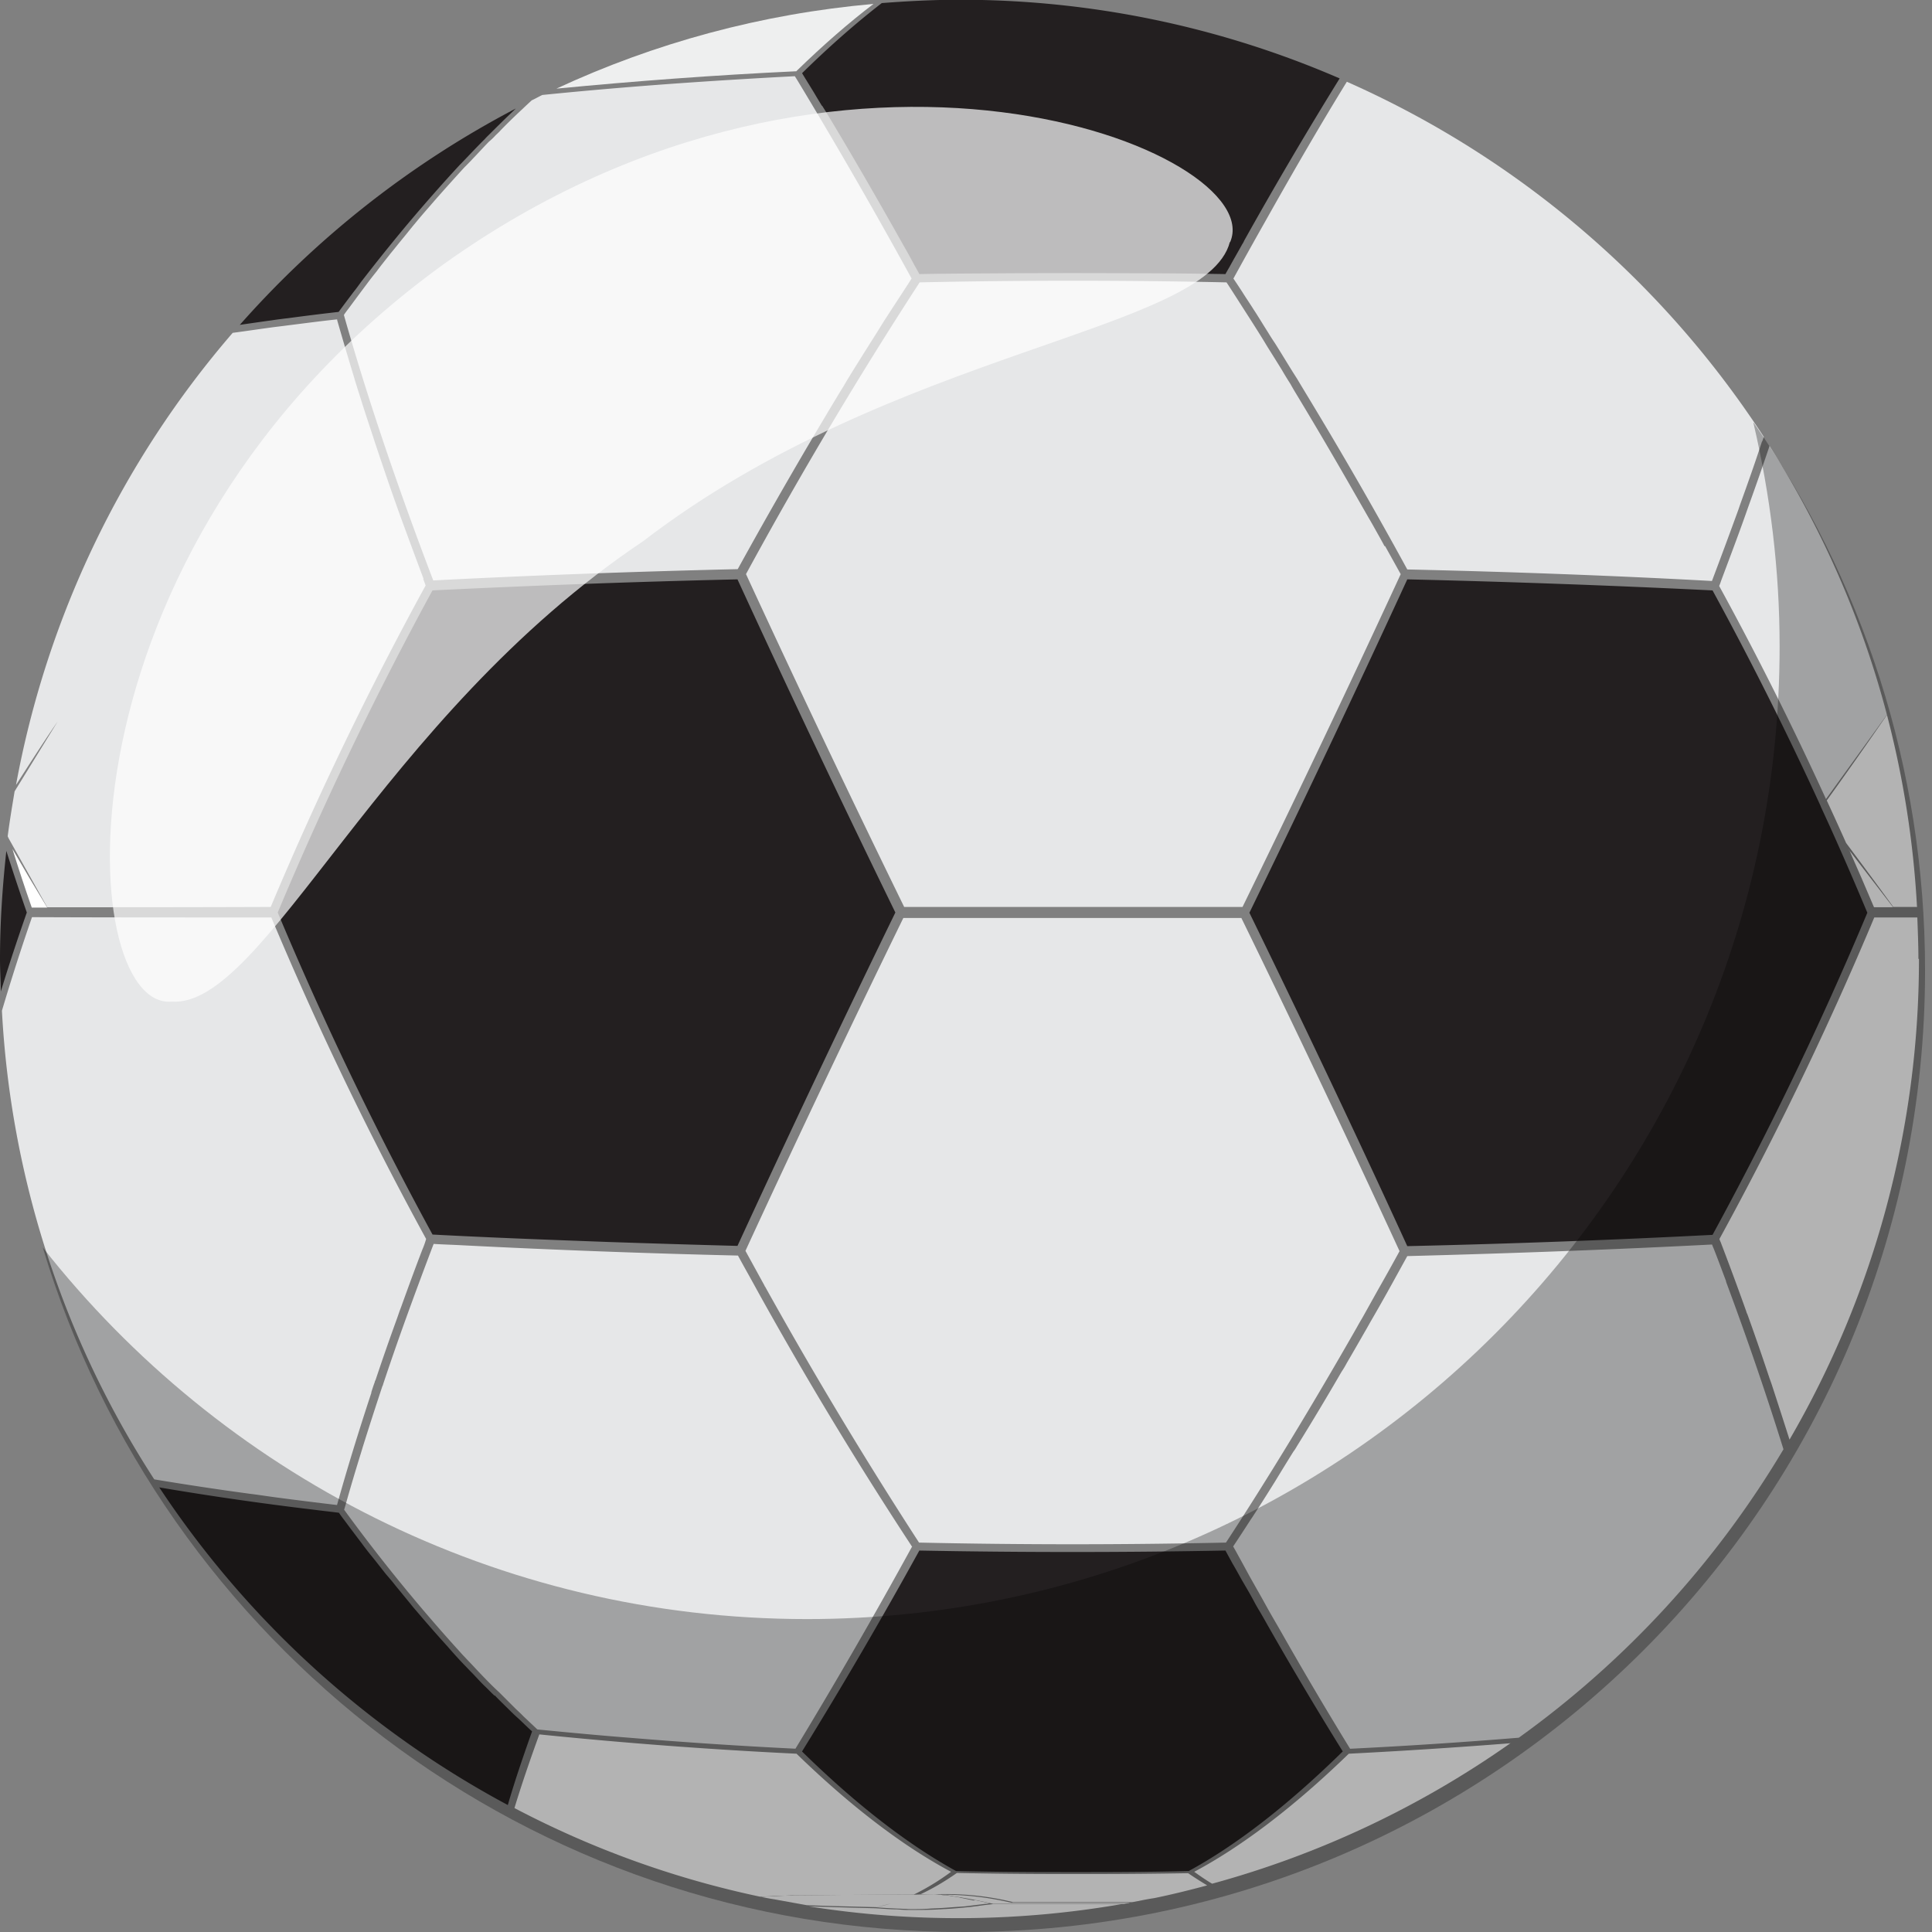 <svg xmlns="http://www.w3.org/2000/svg" fill="none" viewBox="0 0 32 32" id="soccer"><rect x="0" y="0" width="32" height="32" fill="#808080" stroke="none"/><g clip-path="url(#bsclip0_1854_611)"><path fill="#fff" d="M30.628 14.076q.212.479.411.95h.316l-.732-.95z"/><path fill="#E6E7E8" d="M6.148 23.068q.027-.09.06-.179c0-.013.009-.023.014-.036q.165-.496.352-1.01c.022-.06.04-.12.064-.179.114-.315.233-.644.36-.973q.035-.081.06-.17a57 57 0 0 1-2.564-5.325c-1.477 0-2.807 0-3.964-.005a36 36 0 0 0-.498 1.55 15.8 15.8 0 0 0 2.523 7.762 53 53 0 0 0 1.578.238c.146.018.287.04.434.06q.5.066 1.015.127c.16-.576.352-1.202.571-1.865zM20.566 15.205h-5.604a273 273 0 0 0-2.615 5.513l.316.576c0 .01.009.014.013.023a73 73 0 0 0 2.546 4.233c1.687.037 3.397.037 5.084 0 .7-1.07 1.43-2.272 2.166-3.561q.046-.084.092-.16l.26-.466q.18-.316.357-.64a274 274 0 0 0-2.62-5.518zM29.188 7.31l.027-.073a15.93 15.93 0 0 0-6.907-5.883q-.584.947-1.344 2.3-.26.459-.535.96.075.11.151.228c.06.096.123.187.183.283.082.124.16.256.242.384q.054.09.114.178c.101.16.197.32.297.48l.07.11c.095.16.196.325.292.485a73 73 0 0 1 1.531 2.67c1.765.04 3.46.104 5.047.191.004-.018.013-.032.018-.05q.22-.583.42-1.134l.028-.082c.128-.356.252-.704.361-1.042z"/><path fill="#231F20" d="M30.157 13.354a57 57 0 0 0-1.792-3.575 198 198 0 0 0-5.056-.183 274 274 0 0 1-2.615 5.522c.928 1.902 1.824 3.79 2.615 5.522 1.765-.04 3.465-.105 5.056-.187a58 58 0 0 0 2.564-5.335c-.205-.49-.42-.987-.644-1.481l-.128-.279zM12.215 9.596c-1.765.041-3.466.105-5.052.183A58 58 0 0 0 4.6 15.114a58 58 0 0 0 2.564 5.334c.942.05 1.925.087 2.94.124q1.035.035 2.111.064a273 273 0 0 1 2.615-5.522 262 262 0 0 1-2.615-5.518"/><path fill="#fff" d="M31.752 15.027a16 16 0 0 0-.498-3.186q-.474.69-.997 1.417.164.354.32.704c.266.356.53.713.782 1.06h.389z"/><path fill="#231F20" d="M8.192 28.087c-.06-.055-.114-.114-.174-.17-.078-.077-.15-.16-.228-.237-.06-.064-.124-.128-.183-.192a9 9 0 0 1-.192-.215 23 23 0 0 1-.521-.594q-.049-.055-.092-.11l-.251-.306c-.05-.064-.1-.123-.156-.187-.077-.096-.15-.192-.228-.288q-.091-.11-.174-.224c-.087-.115-.178-.234-.265-.352-.037-.05-.078-.101-.114-.156-.142-.018-.275-.032-.412-.05a52 52 0 0 1-2.564-.37 15.96 15.96 0 0 0 5.773 5.261c.096-.334.229-.736.402-1.22-.073-.064-.146-.138-.219-.206q-.084-.075-.16-.151c-.078-.078-.16-.155-.238-.238zM13.207 31.396H13.1c.037 0 .083 0 .12-.004h-.019zM22.244 29.015a63 63 0 0 1-1.262-2.121 7 7 0 0 0-.146-.252c-.023-.04-.05-.087-.073-.132-.064-.12-.133-.234-.201-.352-.046-.083-.096-.174-.147-.26l-.118-.216a134 134 0 0 1-5.07 0 78 78 0 0 1-1.943 3.328c.942.924 1.801 1.568 2.551 1.98q.864.019 1.728.018h.512c.54 0 1.074-.005 1.614-.018.75-.407 1.609-1.056 2.55-1.98z"/><path fill="#E6E7E8" d="M29.54 24.005c-.265-.85-.58-1.779-.951-2.775v-.01c-.069-.182-.137-.37-.21-.552-.01-.019-.014-.037-.023-.055-1.587.082-3.287.146-5.047.192q-.123.223-.247.448-.046.083-.091.164-.142.254-.284.498-.046.084-.091.16-.144.253-.288.499-.04.076-.087.146-.37.638-.74 1.234-.027.049-.06.092-.157.252-.306.498l-.069.11q-.15.24-.297.466c-.014.023-.032.046-.046.069-.091.141-.187.288-.278.425.045.077.086.155.132.237l.137.252.124.22c.05.086.1.177.146.26.082.15.17.297.251.439a64.507 64.507 0 0 0 1.147 1.943 87 87 0 0 0 2.794-.183 15.9 15.9 0 0 0 4.384-4.777"/><path fill="#fff" d="M31.775 15.882c0-.229-.01-.457-.018-.686h-.713a57 57 0 0 1-2.565 5.326c.005.013.01.032.018.045q.226.59.426 1.152c.004.014.009.032.018.046.132.366.256.727.37 1.07l.028.077q.157.48.301.933a15.8 15.8 0 0 0 2.144-7.963z"/><path fill="#231F20" d="M13.618 1.752c.027.045.055.086.082.132.375.622.8 1.353 1.267 2.185q.083.144.16.288c.031.06.068.12.1.183.498-.01 1.006-.01 1.508-.014.682-.004 1.358-.004 2.04 0 .507 0 1.019.005 1.522.014q.033-.06.068-.119c.069-.128.142-.251.21-.375q.02-.029.032-.059a69 69 0 0 1 1.582-2.688 15.8 15.8 0 0 0-6.304-1.303c-.43 0-.86.023-1.28.055-.42.325-.86.709-1.32 1.161q.01.016.022.037.083.135.174.283c.04.069.087.146.132.22z"/><path fill="#E6E7E8" d="M15.104 25.614a66 66 0 0 1-2.551-4.22q-.001-.005-.01-.018c-.104-.192-.214-.384-.32-.58a166 166 0 0 1-4.562-.17c-.16-.009-.324-.013-.48-.023q.001.008-.004.014-.232.61-.443 1.193-.209.578-.389 1.12c0 .014-.01.023-.014.037q-.17.513-.32.992l-.036.119q-.132.425-.243.818-.015.055-.032.11a28 28 0 0 0 1.86 2.29c.047.05.088.1.134.146.059.064.114.119.173.183q.121.13.242.252.074.075.156.15l.256.256c.05.05.1.092.146.142l.233.22c.512.05 1.038.1 1.568.141.883.073 1.788.133 2.707.178a88 88 0 0 0 1.933-3.35z"/><path fill="#fff" d="m16.132 31.479-.197-.041q-.02-.001-.04-.01-.116-.021-.225-.036c-.032 0-.059 0-.086-.01-.042 0-.078-.008-.12-.008a10 10 0 0 0-.338.009q.008.001.014-.005c-.635 0-1.27.01-1.906.014h-.01a1 1 0 0 0-.118.005c-.096 0-.187.004-.288.013h-.064c-.046 0-.1.005-.15.01.05.008.16.031.232.04h-.004l.53.096c.38.014.754.023 1.138.032.078-.013.165-.036.252-.059a1.6 1.6 0 0 1-.252.06c.128.013.338.022.457.027.037 0 .083.005.12.005.118 0 .232 0 .342-.01.133-.004.256-.013.38-.023l.187-.013.334-.041c.022 0 .05-.005.073-.01l-.252-.054zM25.023 28.873a97 97 0 0 1-2.683.174c-.942.914-1.806 1.554-2.56 1.956.105.074.201.142.297.197a15.8 15.8 0 0 0 4.946-2.331z"/><path fill="#fff" d="M18.706 31.515h-1.957a4.9 4.9 0 0 0-1.216-.132c.028 0 .06 0 .087.004.037 0 .069 0 .105.01.028 0 .055.009.083.013a9 9 0 0 1 .644.124h2.167q.04-.008.087-.014z"/><path fill="#fff" d="M16.777 31.506h1.97c.037-.004.069-.013.105-.018q.131-.029.27-.05c.292-.06.585-.133.873-.21-.1-.06-.201-.124-.316-.202q-.796.014-1.6.014h-.507q-.865 0-1.723-.018c-.22.155-.416.265-.6.352h.28-.014c.48-.014.887.04 1.252.128zM16.443 31.538c-.078.01-.165.018-.247.032-.055.005-.1.014-.155.018a9 9 0 0 1-.384.032c-.037 0-.069.005-.105.005-.147.01-.298.01-.458.01h-.064c-.054 0-.118-.006-.173-.01-.115 0-.224-.01-.348-.018q-.561-.014-1.115-.032a15.818 15.818 0 0 0 5.184-.037h-2.14zM13.193 29.047a80 80 0 0 1-4.26-.32c-.179.49-.312.891-.412 1.22a15.7 15.7 0 0 0 4.068 1.468l.334-.014c.082 0 .165-.009.242-.009h-.009.037l1.947-.014a4 4 0 0 0 .613-.375c-.755-.402-1.619-1.042-2.56-1.956"/><path fill="#E6E7E8" d="M7.017 9.591c-.137-.365-.27-.726-.398-1.074-.009-.032-.023-.06-.032-.091-.128-.357-.247-.709-.36-1.047-.005-.018-.015-.041-.02-.06-.068-.21-.136-.411-.2-.612l-.124-.393-.013-.046q-.152-.501-.284-.96c0-.004 0-.014-.004-.018-.256.027-.503.06-.75.091-.082.01-.174.023-.256.032-.247.032-.485.069-.722.1a15.84 15.84 0 0 0-3.589 7.489c.224-.348.448-.7.69-1.052l-.713 1.157c-.04.242-.082.489-.114.74 0 .014.01.023.014.037l.64 1.143c1.097 0 2.336 0 3.702-.005A57 57 0 0 1 7.05 9.697l-.041-.11z"/><path fill="#EEEFEF" d="M13.193 1.176Q13.857.53 14.468.065c-1.86.164-3.63.649-5.252 1.403 1.28-.123 2.61-.224 3.977-.288z"/><path fill="#231F20" d="M.105 14.094C.041 14.684 0 15.278 0 15.886c0 .178.01.357.014.535q.197-.644.43-1.307a38 38 0 0 1-.339-1.02"/><path fill="#E6E7E8" d="m8.804 1.665-.055.05c-.082.078-.16.15-.242.229q-.107.103-.215.214c-.027.032-.06.06-.087.087a1 1 0 0 1-.105.1c-.087.088-.169.18-.256.27q-.074.08-.155.16-.171.187-.343.38-.075.084-.15.17c-.106.123-.216.246-.32.374-.07.082-.133.165-.202.247-.068.082-.132.164-.201.247-.078.1-.16.2-.238.306q-.084.103-.16.206-.133.177-.265.356c-.036.05-.078.1-.114.156.356 1.261.85 2.747 1.48 4.397 1.583-.082 3.283-.146 5.043-.187a84 84 0 0 1 1.719-2.976c.037-.055.068-.114.105-.174q.116-.19.233-.375c.041-.068.087-.137.128-.205q.122-.19.238-.38.06-.091.119-.183l.256-.393c.027-.04.055-.087.082-.128a91 91 0 0 0-1.888-3.277l-.046-.074q-.918.048-1.814.11-1.209.084-2.368.201c-.06.028-.12.064-.183.092z"/><path fill="#fff" d="M.206 14.062q.149.481.32.97h.256q-.301-.495-.576-.97"/><path fill="#E6E7E8" d="M31.254 11.84c-.42-1.6-1.083-3.099-1.947-4.456v.009q-.164.487-.348.996l-.055.156c-.123.347-.26.708-.397 1.074a1 1 0 0 1-.032.087 55 55 0 0 1 1.769 3.529l1.005-1.39zM22.93 9.043c-.028-.055-.06-.11-.087-.16-.06-.105-.114-.206-.174-.306l-.22-.384a76 76 0 0 0-.996-1.696q-.041-.068-.082-.142-.07-.108-.137-.224-.117-.19-.234-.375l-.086-.142q-.137-.22-.275-.434l-.082-.128c-.082-.128-.16-.251-.242-.375a118 118 0 0 0-5.083 0 72 72 0 0 0-2.876 4.832 275 275 0 0 0 2.62 5.513h5.604A275 275 0 0 0 23.2 9.51q-.129-.233-.257-.462z"/><path fill="#231F20" d="M5.87 4.819q.055-.071.105-.142a31 31 0 0 1 .79-.983c.01-.009.014-.018.023-.027.275-.325.553-.64.828-.937l.032-.032c.128-.133.251-.265.38-.393.036-.041.077-.078.113-.115.096-.095.197-.196.293-.287l.11-.106a16 16 0 0 0-4.572 3.584q.314-.046.636-.091c.05-.005.1-.014.15-.018q.42-.057.851-.106.13-.176.26-.347"/><path fill="#000" fill-opacity=".3" d="M29.042 7.004c.278 1.189.434 2.427.434 3.703 0 8.896-7.214 16.11-16.11 16.11-5.138 0-9.709-2.41-12.657-6.154C2.679 27.218 8.759 32 15.959 32c8.795 0 15.926-7.131 15.926-15.926 0-3.374-1.052-6.496-2.839-9.074z"/><path fill="#fff" fill-opacity=".7" d="M20.37 4.01c-.389 1.495-5.559 1.76-9.719 4.955-4.36 2.921-6.267 7.735-7.808 7.625-1.618.142-2.08-7.46 4.512-12.219 6.615-4.727 13.668-1.856 13.02-.361z"/></g><defs><clipPath id="bsclip0_1854_611"><path fill="#fff" d="M0 0h32v32H0z"/></clipPath></defs></svg>